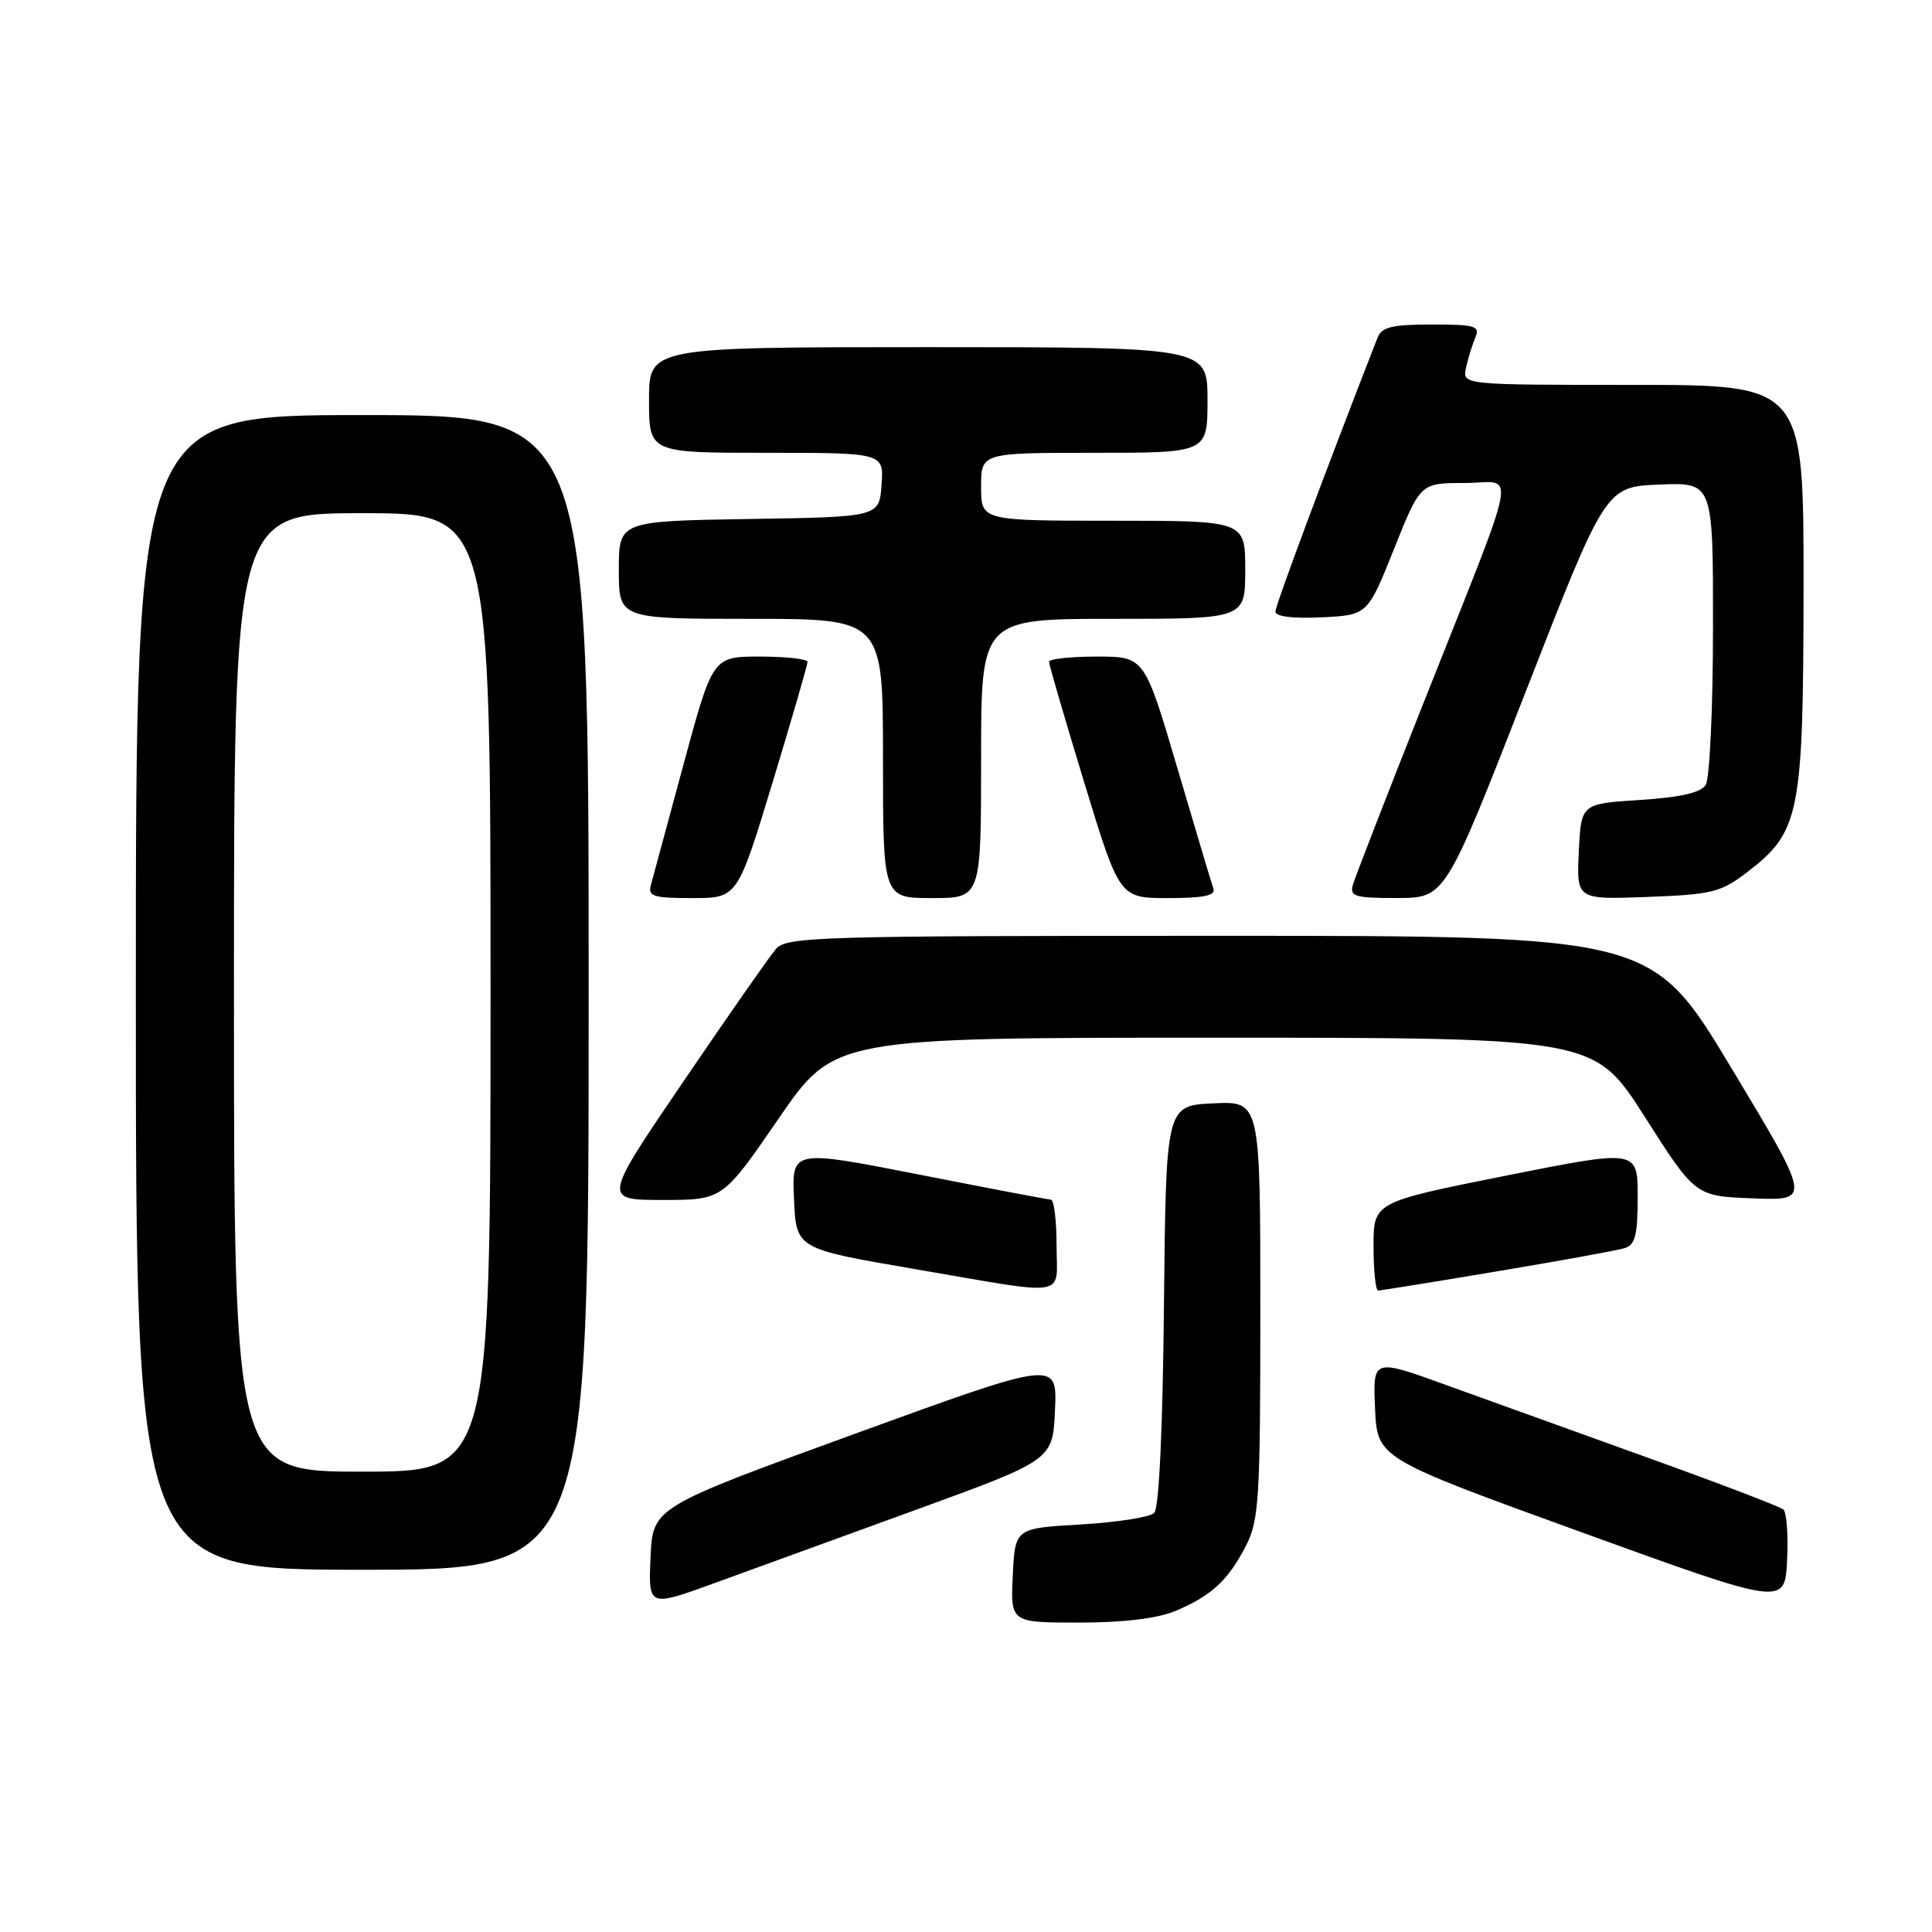 <?xml version="1.0" encoding="UTF-8" standalone="no"?>
<!DOCTYPE svg PUBLIC "-//W3C//DTD SVG 1.1//EN" "http://www.w3.org/Graphics/SVG/1.1/DTD/svg11.dtd" >
<svg xmlns="http://www.w3.org/2000/svg" xmlns:xlink="http://www.w3.org/1999/xlink" version="1.1" viewBox="0 0 256 256">
 <g >
 <path fill="currentColor"
d=" M 155.75 213.46 C 160.50 211.48 162.77 209.37 165.11 204.79 C 166.83 201.41 167.00 198.59 167.00 173.49 C 167.00 145.90 167.00 145.90 160.75 146.20 C 154.50 146.50 154.50 146.50 154.23 172.97 C 154.07 189.40 153.58 199.83 152.94 200.47 C 152.37 201.04 147.99 201.72 143.20 202.00 C 134.50 202.50 134.50 202.50 134.20 208.75 C 133.90 215.00 133.90 215.00 142.98 215.00 C 148.89 215.00 153.35 214.46 155.75 213.46 Z  M 121.50 200.01 C 139.50 193.45 139.50 193.45 139.79 186.84 C 140.09 180.23 140.09 180.23 113.29 189.98 C 86.50 199.73 86.50 199.73 86.20 206.35 C 85.91 212.96 85.91 212.96 94.70 209.76 C 99.54 208.00 111.60 203.61 121.50 200.01 Z  M 236.30 200.01 C 235.86 199.64 227.85 196.57 218.50 193.21 C 209.15 189.84 197.09 185.49 191.70 183.55 C 181.91 180.00 181.91 180.00 182.20 186.61 C 182.50 193.22 182.50 193.22 209.50 203.01 C 236.50 212.80 236.50 212.80 236.80 206.75 C 236.97 203.42 236.74 200.39 236.30 200.01 Z  M 78.00 131.50 C 78.00 55.00 78.00 55.00 48.00 55.00 C 18.00 55.00 18.00 55.00 18.00 131.50 C 18.00 208.00 18.00 208.00 48.00 208.00 C 78.00 208.00 78.00 208.00 78.00 131.50 Z  M 140.00 165.00 C 140.00 161.70 139.66 158.98 139.25 158.96 C 138.84 158.94 130.94 157.44 121.71 155.62 C 104.92 152.33 104.92 152.33 105.21 158.89 C 105.50 165.46 105.50 165.46 121.00 168.12 C 142.06 171.73 140.00 172.07 140.00 165.00 Z  M 198.36 168.46 C 206.69 167.07 214.29 165.69 215.25 165.39 C 216.67 164.96 217.00 163.70 217.00 158.58 C 217.00 152.30 217.00 152.30 199.50 155.79 C 182.00 159.29 182.00 159.29 182.00 165.14 C 182.00 168.37 182.28 171.00 182.61 171.00 C 182.95 171.00 190.04 169.86 198.36 168.46 Z  M 103.15 148.25 C 110.53 137.50 110.53 137.50 160.90 137.50 C 211.26 137.50 211.26 137.50 217.95 148.00 C 224.64 158.50 224.64 158.50 232.31 158.79 C 239.98 159.08 239.98 159.08 229.43 141.54 C 218.88 124.00 218.88 124.00 161.59 124.00 C 108.28 124.00 104.21 124.12 102.81 125.75 C 101.98 126.71 96.48 134.59 90.59 143.25 C 79.87 159.00 79.87 159.00 87.82 159.00 C 95.76 159.00 95.76 159.00 103.15 148.25 Z  M 102.36 103.71 C 104.91 95.30 107.00 88.10 107.00 87.71 C 107.00 87.32 104.17 87.00 100.72 87.00 C 94.44 87.00 94.44 87.00 90.58 101.25 C 88.46 109.09 86.51 116.29 86.25 117.25 C 85.83 118.78 86.53 119.00 91.74 119.00 C 97.71 119.00 97.71 119.00 102.36 103.71 Z  M 130.00 100.50 C 130.00 82.00 130.00 82.00 147.50 82.00 C 165.00 82.00 165.00 82.00 165.00 75.50 C 165.00 69.00 165.00 69.00 147.50 69.00 C 130.00 69.00 130.00 69.00 130.00 64.50 C 130.00 60.00 130.00 60.00 145.00 60.00 C 160.00 60.00 160.00 60.00 160.00 53.00 C 160.00 46.00 160.00 46.00 123.00 46.00 C 86.00 46.00 86.00 46.00 86.00 53.00 C 86.00 60.00 86.00 60.00 101.56 60.00 C 117.11 60.00 117.11 60.00 116.81 64.25 C 116.50 68.50 116.50 68.50 99.25 68.77 C 82.00 69.05 82.00 69.05 82.00 75.52 C 82.00 82.00 82.00 82.00 99.50 82.00 C 117.00 82.00 117.00 82.00 117.00 100.50 C 117.00 119.00 117.00 119.00 123.50 119.00 C 130.00 119.00 130.00 119.00 130.00 100.50 Z  M 160.78 117.75 C 160.54 117.06 158.39 109.86 156.00 101.75 C 151.65 87.00 151.65 87.00 145.32 87.00 C 141.85 87.00 139.00 87.31 139.00 87.69 C 139.00 88.07 141.10 95.27 143.67 103.69 C 148.34 119.00 148.34 119.00 154.78 119.00 C 159.49 119.00 161.10 118.67 160.78 117.75 Z  M 202.13 91.74 C 212.75 64.50 212.75 64.50 219.88 64.21 C 227.00 63.91 227.00 63.91 226.98 83.21 C 226.98 93.82 226.54 103.17 226.02 104.00 C 225.37 105.04 222.70 105.65 217.29 106.00 C 209.50 106.50 209.50 106.50 209.20 112.85 C 208.90 119.20 208.90 119.20 218.28 118.85 C 226.81 118.53 228.01 118.24 231.44 115.62 C 238.52 110.21 238.95 108.02 238.98 77.75 C 239.00 51.00 239.00 51.00 216.38 51.00 C 193.77 51.00 193.77 51.00 194.25 48.75 C 194.52 47.51 195.07 45.71 195.48 44.75 C 196.14 43.19 195.52 43.00 189.71 43.00 C 184.45 43.00 183.08 43.33 182.53 44.75 C 175.92 61.66 169.00 80.21 169.00 81.03 C 169.00 81.70 171.28 81.98 175.11 81.80 C 181.21 81.50 181.21 81.50 184.71 72.75 C 188.21 64.00 188.21 64.00 194.06 64.00 C 200.93 64.00 201.63 60.32 188.48 93.50 C 183.68 105.60 179.54 116.29 179.26 117.25 C 178.83 118.79 179.55 119.00 185.13 118.99 C 191.50 118.98 191.50 118.98 202.13 91.74 Z  M 31.00 131.50 C 31.00 68.00 31.00 68.00 48.00 68.00 C 65.00 68.00 65.00 68.00 65.00 131.50 C 65.00 195.00 65.00 195.00 48.00 195.00 C 31.00 195.00 31.00 195.00 31.00 131.50 Z "/>
</g>
</svg>